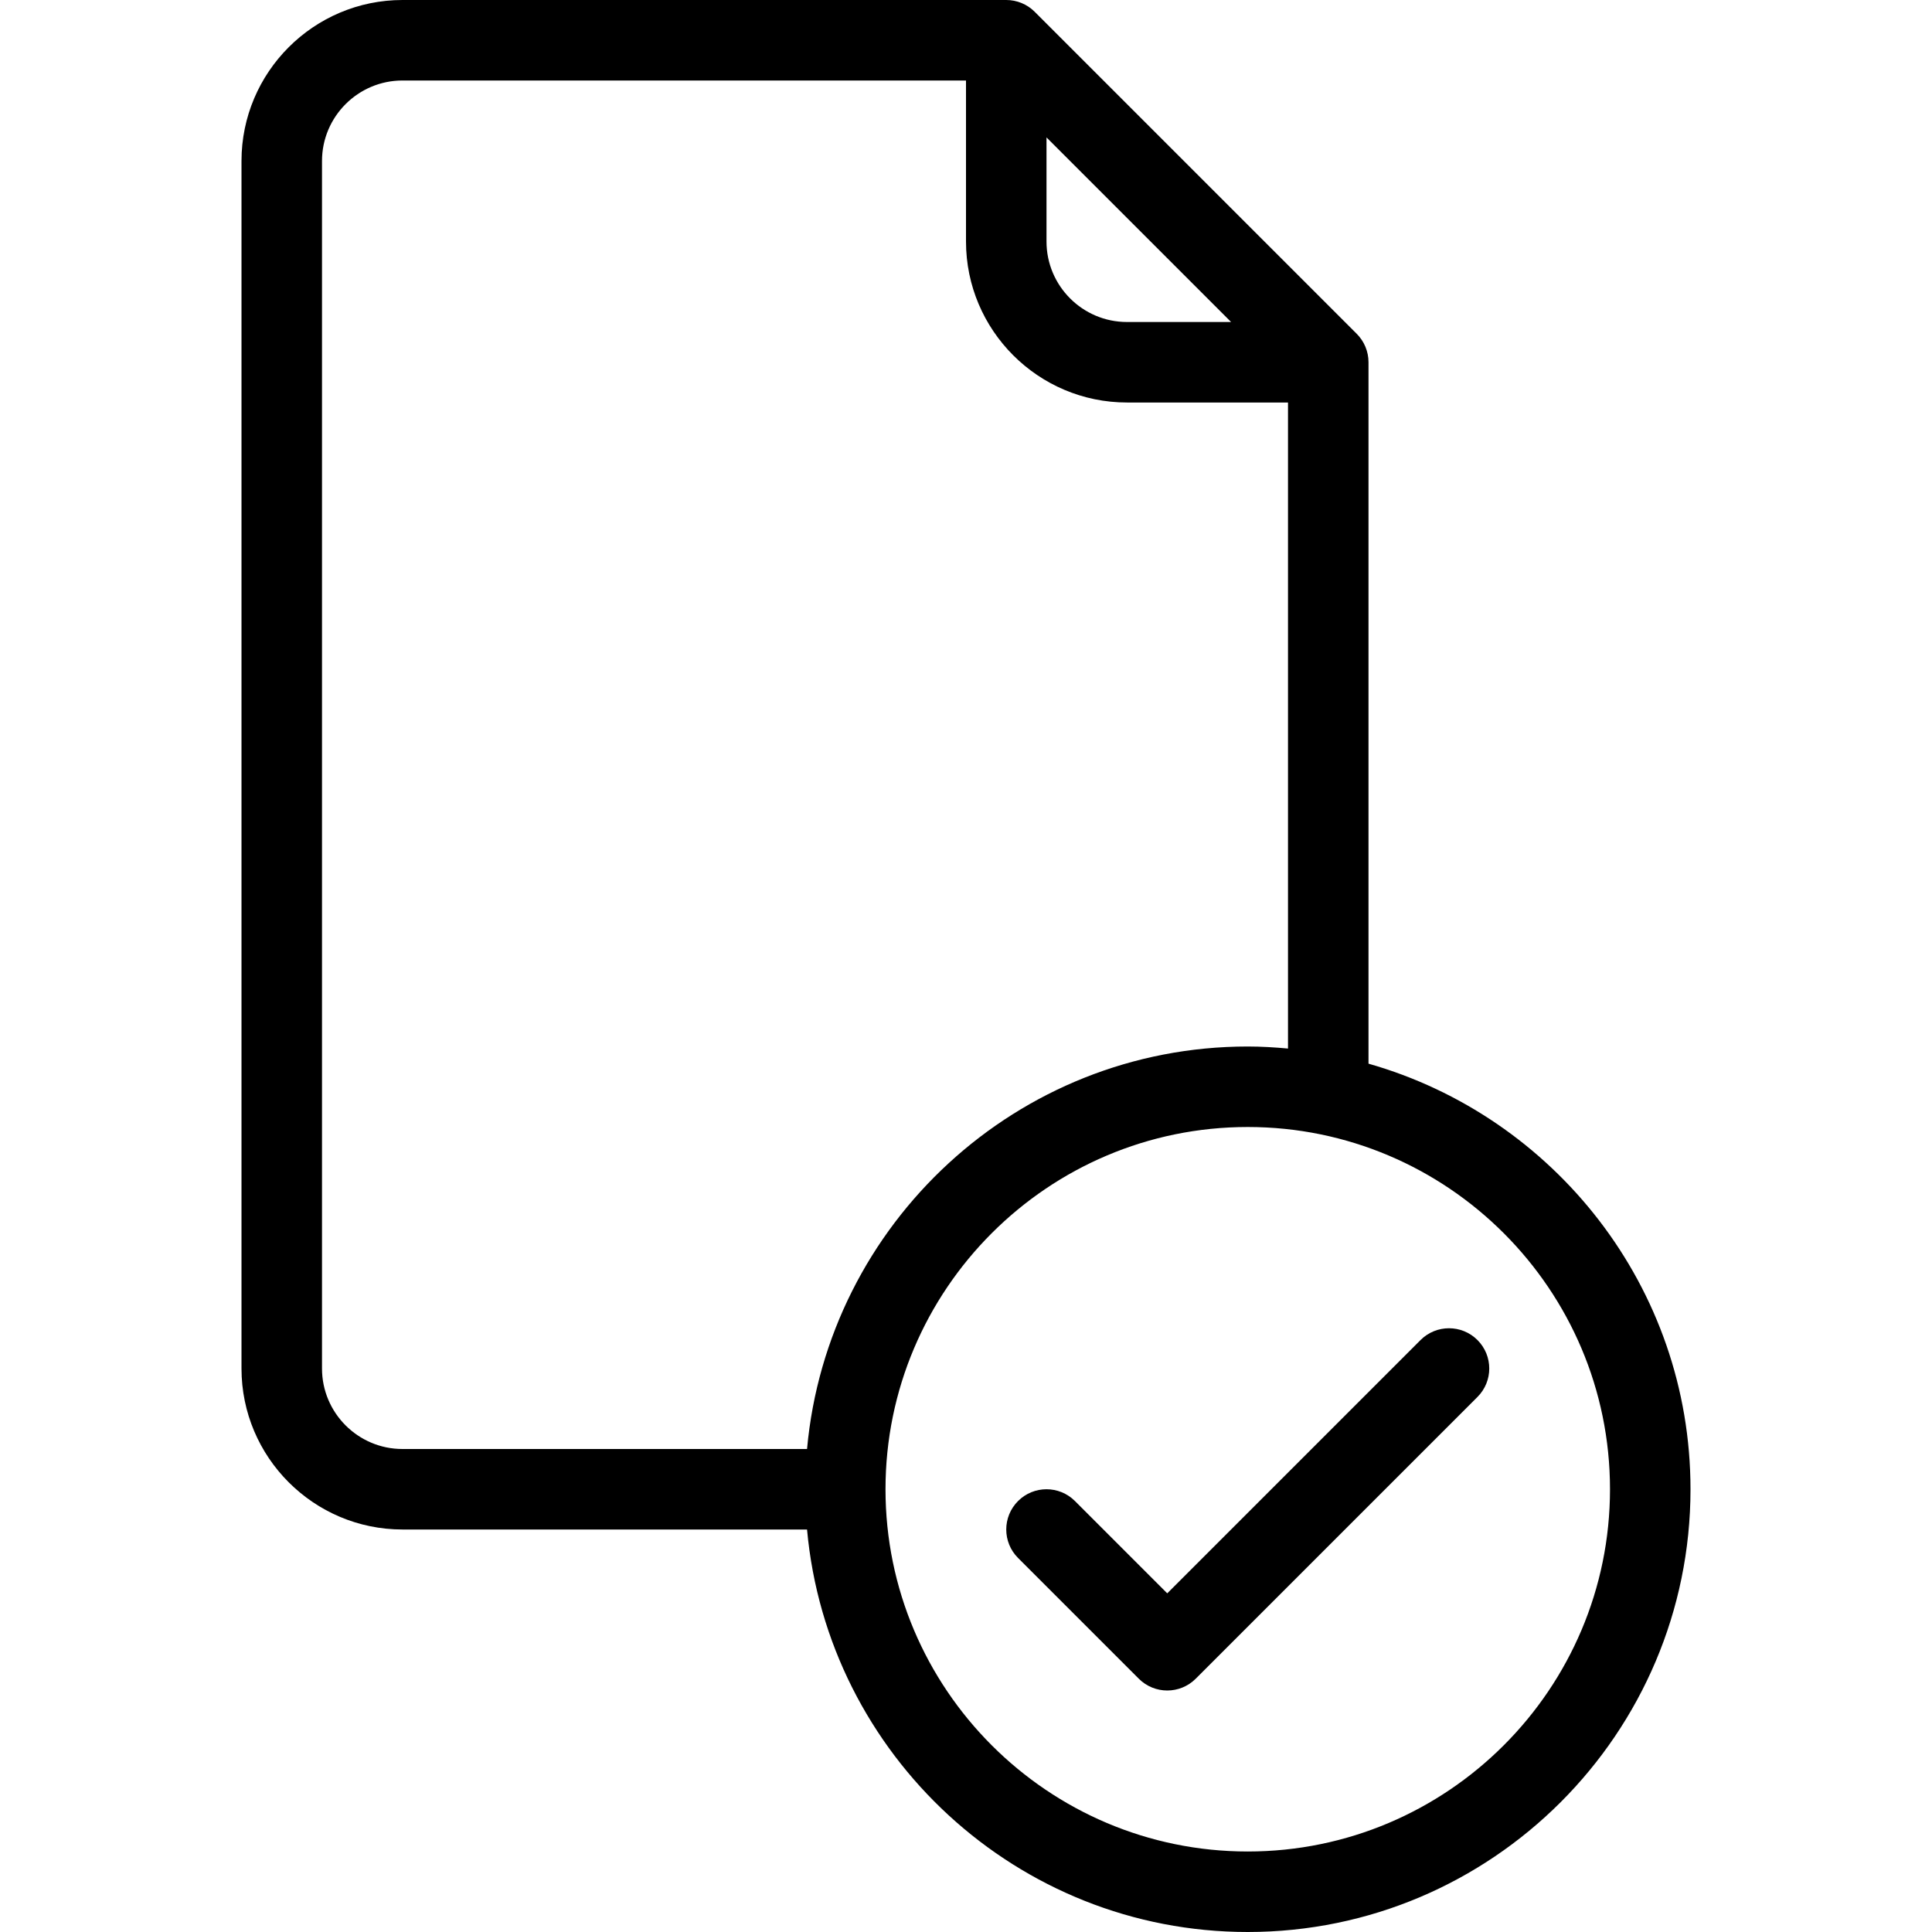<?xml version="1.0" encoding="iso-8859-1"?>
<!-- Generator: Adobe Illustrator 19.0.0, SVG Export Plug-In . SVG Version: 6.00 Build 0)  -->
<svg version="1.1" id="Layer_1" xmlns="http://www.w3.org/2000/svg" xmlns:xlink="http://www.w3.org/1999/xlink" x="0px" y="0px"
	 viewBox="0 0 512 512" style="enable-background:new 0 0 512 512;" xml:space="preserve">
<g>
	<g>
		<g>
			<path d="M362.667,281.883V96c0-2.833-1.125-5.542-3.125-7.542L274.208,3.125c-2-2-4.708-3.125-7.542-3.125h-160
				C83.146,0,64,19.135,64,42.667v320c0,23.531,19.146,42.667,42.667,42.667h107.207C219.289,465.044,269.579,512,330.667,512
				C395.354,512,448,459.365,448,394.667C448,341.074,411.835,295.861,362.667,281.883z M277.333,36.417l48.917,48.917h-27.583
				c-11.771,0-21.333-9.573-21.333-21.333V36.417z M106.667,384c-11.771,0-21.333-9.573-21.333-21.333v-320
				c0-11.76,9.563-21.333,21.333-21.333H256V64c0,23.531,19.146,42.667,42.667,42.667h42.667v171.207
				c-3.518-0.319-7.066-0.54-10.667-0.54c-61.087,0-111.378,46.956-116.793,106.667H106.667z M330.667,490.667
				c-52.938,0-96-43.063-96-96s43.063-96,96-96s96,43.063,96,96S383.604,490.667,330.667,490.667z"/>
			<path d="M376.458,355.125l-67.125,67.125l-24.458-24.458c-4.167-4.167-10.917-4.167-15.083,0c-4.167,4.167-4.167,10.917,0,15.083
				l32,32c2.083,2.083,4.813,3.125,7.542,3.125c2.729,0,5.458-1.042,7.542-3.125l74.667-74.667c4.167-4.167,4.167-10.917,0-15.083
				C387.375,350.958,380.625,350.958,376.458,355.125z"/>
		</g>
	</g>
</g>
<g>
</g>
<g>
</g>
<g>
</g>
<g>
</g>
<g>
</g>
<g>
</g>
<g>
</g>
<g>
</g>
<g>
</g>
<g>
</g>
<g>
</g>
<g>
</g>
<g>
</g>
<g>
</g>
<g>
</g>
</svg>
